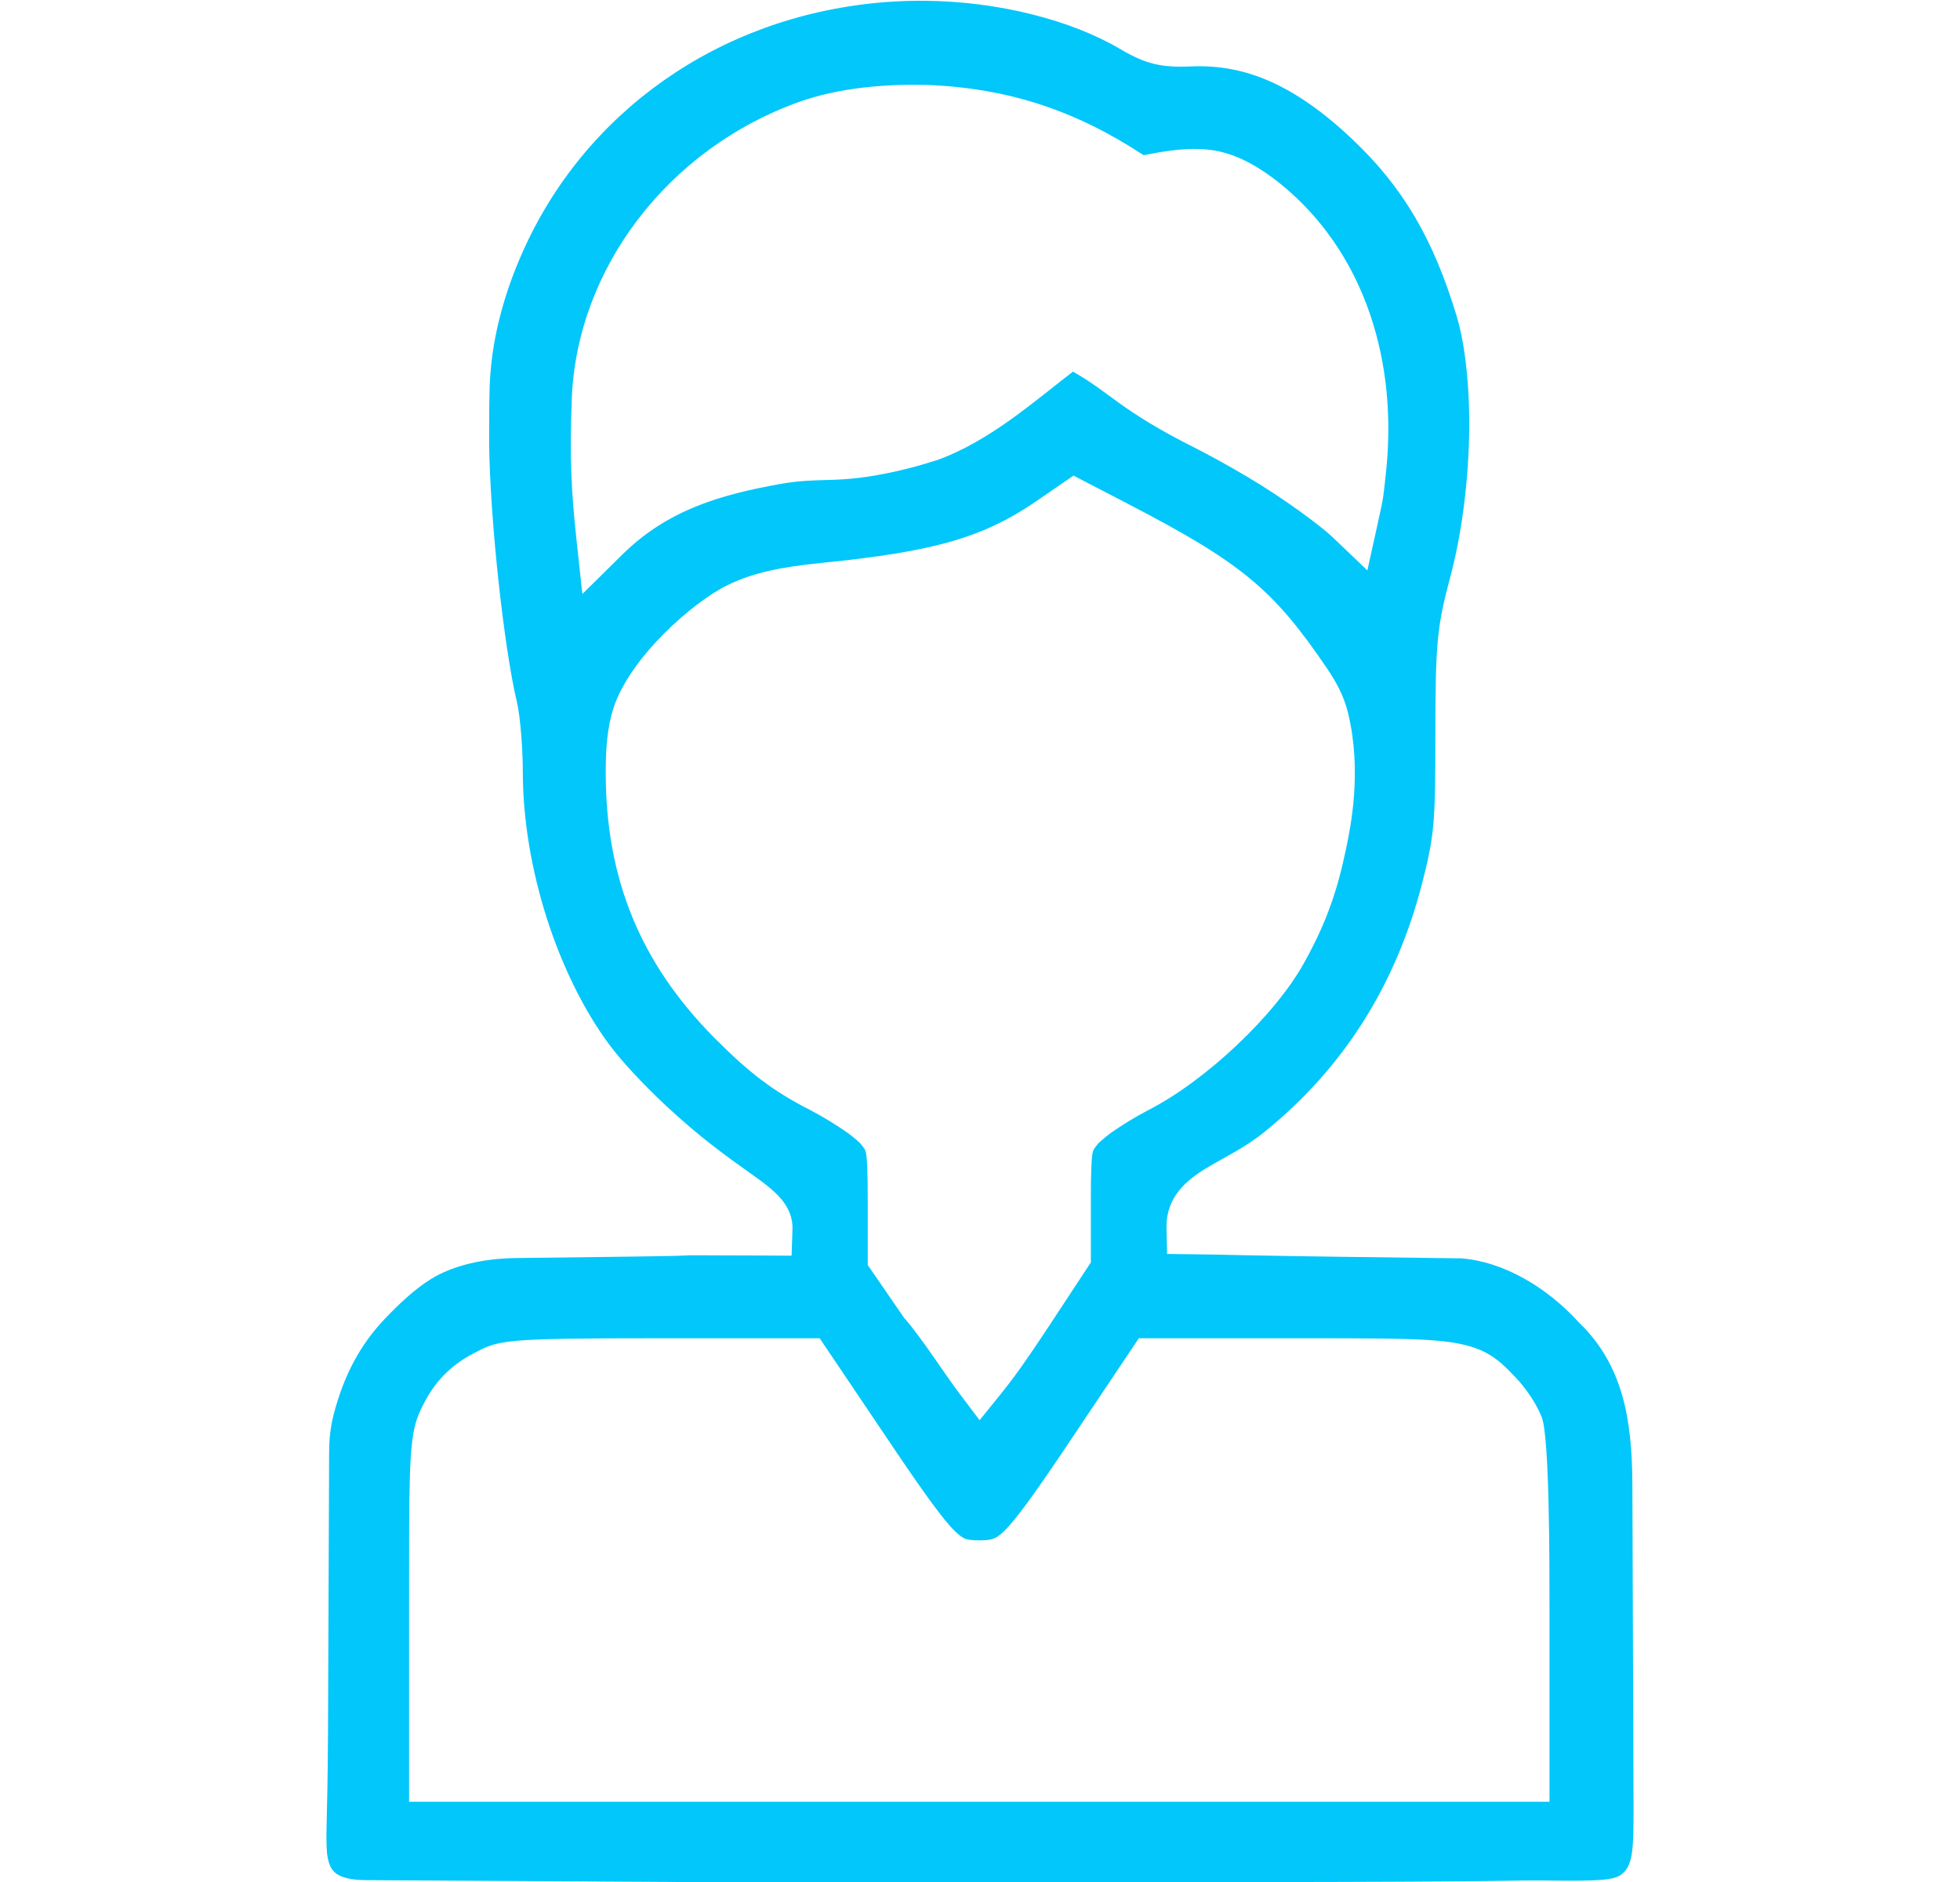 <svg width="25" height="24" viewBox="0 0 25 24" fill="none" xmlns="http://www.w3.org/2000/svg">
<g clip-path="url(#clip0_10804_1343)">
<path d="M11.805 0.01C12.733 0.019 13.66 0.254 14.291 0.627C14.608 0.814 14.809 0.864 15.185 0.847C15.543 0.832 15.866 0.891 16.198 1.037C16.53 1.184 16.874 1.421 17.245 1.772C17.887 2.377 18.281 3.039 18.58 4.032C18.694 4.41 18.752 4.978 18.738 5.581C18.724 6.184 18.641 6.825 18.496 7.368C18.33 7.987 18.308 8.208 18.308 9.377C18.308 10.489 18.296 10.646 18.145 11.242C17.812 12.555 17.137 13.62 16.128 14.435C15.877 14.638 15.624 14.754 15.388 14.896C15.133 15.05 14.872 15.265 14.879 15.657L14.886 15.991L15.22 15.995C15.837 16.003 15.384 16 16.49 16.018C16.665 16.02 16.867 16.024 17.099 16.027L18.64 16.047C19.178 16.09 19.727 16.413 20.134 16.859L20.141 16.867L20.149 16.874C20.704 17.416 20.815 18.105 20.821 18.91L20.836 23.065C20.836 23.554 20.829 23.767 20.707 23.882C20.623 23.963 20.506 23.988 19.91 23.983C19.756 23.981 19.589 23.979 19.424 23.981C18.363 24.001 16.374 24.001 12.6 24.006C11.704 24.008 10.839 24.012 10.032 24.008L4.796 23.977C4.698 23.977 4.583 23.979 4.475 23.962C4.435 23.955 4.396 23.944 4.36 23.931C4.227 23.881 4.197 23.777 4.18 23.69C4.166 23.622 4.161 23.506 4.165 23.309C4.172 23.042 4.181 22.661 4.184 22.072L4.198 18.515C4.198 18.277 4.237 18.11 4.257 18.034C4.39 17.524 4.603 17.14 4.906 16.821C5.08 16.637 5.287 16.442 5.489 16.316C5.77 16.139 6.161 16.048 6.583 16.043L7.88 16.027C9.567 16.006 7.929 16.005 9.762 16.011L10.097 16.013L10.108 15.678C10.114 15.515 10.046 15.388 9.965 15.291C9.859 15.164 9.685 15.043 9.533 14.935C9.272 14.749 8.925 14.503 8.488 14.094C8.198 13.822 7.928 13.533 7.768 13.317C7.444 12.879 7.167 12.312 6.974 11.708C6.781 11.103 6.671 10.459 6.669 9.87C6.669 9.574 6.64 9.146 6.591 8.942C6.428 8.256 6.249 6.618 6.239 5.652C6.239 5.339 6.24 5.104 6.246 4.919C6.272 4.216 6.492 3.568 6.739 3.057C7.585 1.309 9.327 0.14 11.411 0.019C11.542 0.012 11.673 0.009 11.807 0.01L11.805 0.01ZM11.818 1.083C11.322 1.071 10.715 1.111 10.18 1.304C8.527 1.9 7.357 3.417 7.293 5.088C7.265 5.822 7.286 6.253 7.351 6.864L7.428 7.575L7.937 7.073C8.518 6.498 9.201 6.308 9.939 6.174C10.492 6.075 10.655 6.182 11.423 6.012C11.593 5.974 11.763 5.928 11.921 5.876L11.928 5.875L11.935 5.874C12.617 5.633 13.187 5.121 13.686 4.739C14.169 5.012 14.287 5.232 15.239 5.71C15.424 5.803 15.669 5.938 15.917 6.085C16.375 6.356 16.848 6.707 16.998 6.851L17.441 7.274L17.573 6.676C17.656 6.299 17.639 6.37 17.675 6.056C17.838 4.607 17.401 3.276 16.435 2.431C16.29 2.304 16.143 2.196 15.998 2.112C15.833 2.016 15.663 1.948 15.491 1.919C15.173 1.867 14.847 1.929 14.587 1.979C13.725 1.413 12.87 1.124 11.824 1.083L11.818 1.083ZM13.693 6.065L13.223 6.388C12.549 6.85 11.931 7.034 10.474 7.179C9.977 7.229 9.61 7.3 9.279 7.462C8.834 7.68 8.029 8.39 7.823 9.035C7.746 9.28 7.726 9.542 7.726 9.849C7.726 11.205 8.166 12.281 9.113 13.236C9.557 13.683 9.861 13.914 10.327 14.152C10.497 14.24 10.683 14.355 10.815 14.449C10.902 14.512 10.97 14.578 10.968 14.575C11.005 14.62 11.022 14.644 11.03 14.656C11.037 14.669 11.04 14.675 11.047 14.709C11.06 14.778 11.068 14.957 11.068 15.296V16.132L11.534 16.809L11.547 16.823C11.762 17.07 12.049 17.521 12.23 17.76L12.495 18.111L12.772 17.768C12.954 17.542 13.099 17.335 13.371 16.924L13.914 16.099V15.281C13.914 14.95 13.922 14.775 13.935 14.708C13.942 14.674 13.945 14.669 13.952 14.656C13.96 14.643 13.976 14.619 14.014 14.575C14.014 14.578 14.08 14.512 14.167 14.449C14.299 14.355 14.485 14.24 14.655 14.152C15.373 13.784 16.253 12.96 16.629 12.287C16.929 11.752 17.064 11.33 17.17 10.82C17.224 10.56 17.377 9.842 17.194 9.09C17.146 8.892 17.054 8.711 16.926 8.523C16.239 7.51 15.832 7.175 14.377 6.42L13.693 6.065ZM8.38 17.066C6.38 17.066 6.362 17.088 6.026 17.267C5.758 17.408 5.561 17.605 5.419 17.873C5.387 17.934 5.351 18.003 5.321 18.087C5.211 18.401 5.218 18.913 5.218 20.486V22.977H12.491H19.764V20.514C19.764 19.912 19.764 18.339 19.667 18.078C19.602 17.905 19.459 17.699 19.335 17.569C19.078 17.297 18.906 17.142 18.297 17.094C17.953 17.066 17.415 17.066 16.615 17.066H14.526L13.616 18.424C13.199 19.047 12.954 19.383 12.81 19.523C12.738 19.593 12.701 19.611 12.668 19.623C12.634 19.635 12.587 19.643 12.491 19.643C12.397 19.643 12.351 19.636 12.318 19.625C12.286 19.613 12.249 19.593 12.177 19.523C12.033 19.383 11.789 19.046 11.37 18.424L10.455 17.066L8.38 17.066Z" fill="#01C7FB"/>
</g>
<defs>
<clipPath id="clip0_10804_1343">
<rect width="24" height="24" fill="white" transform="translate(0.5 0.01)"/>
</clipPath>
</defs>
</svg>
